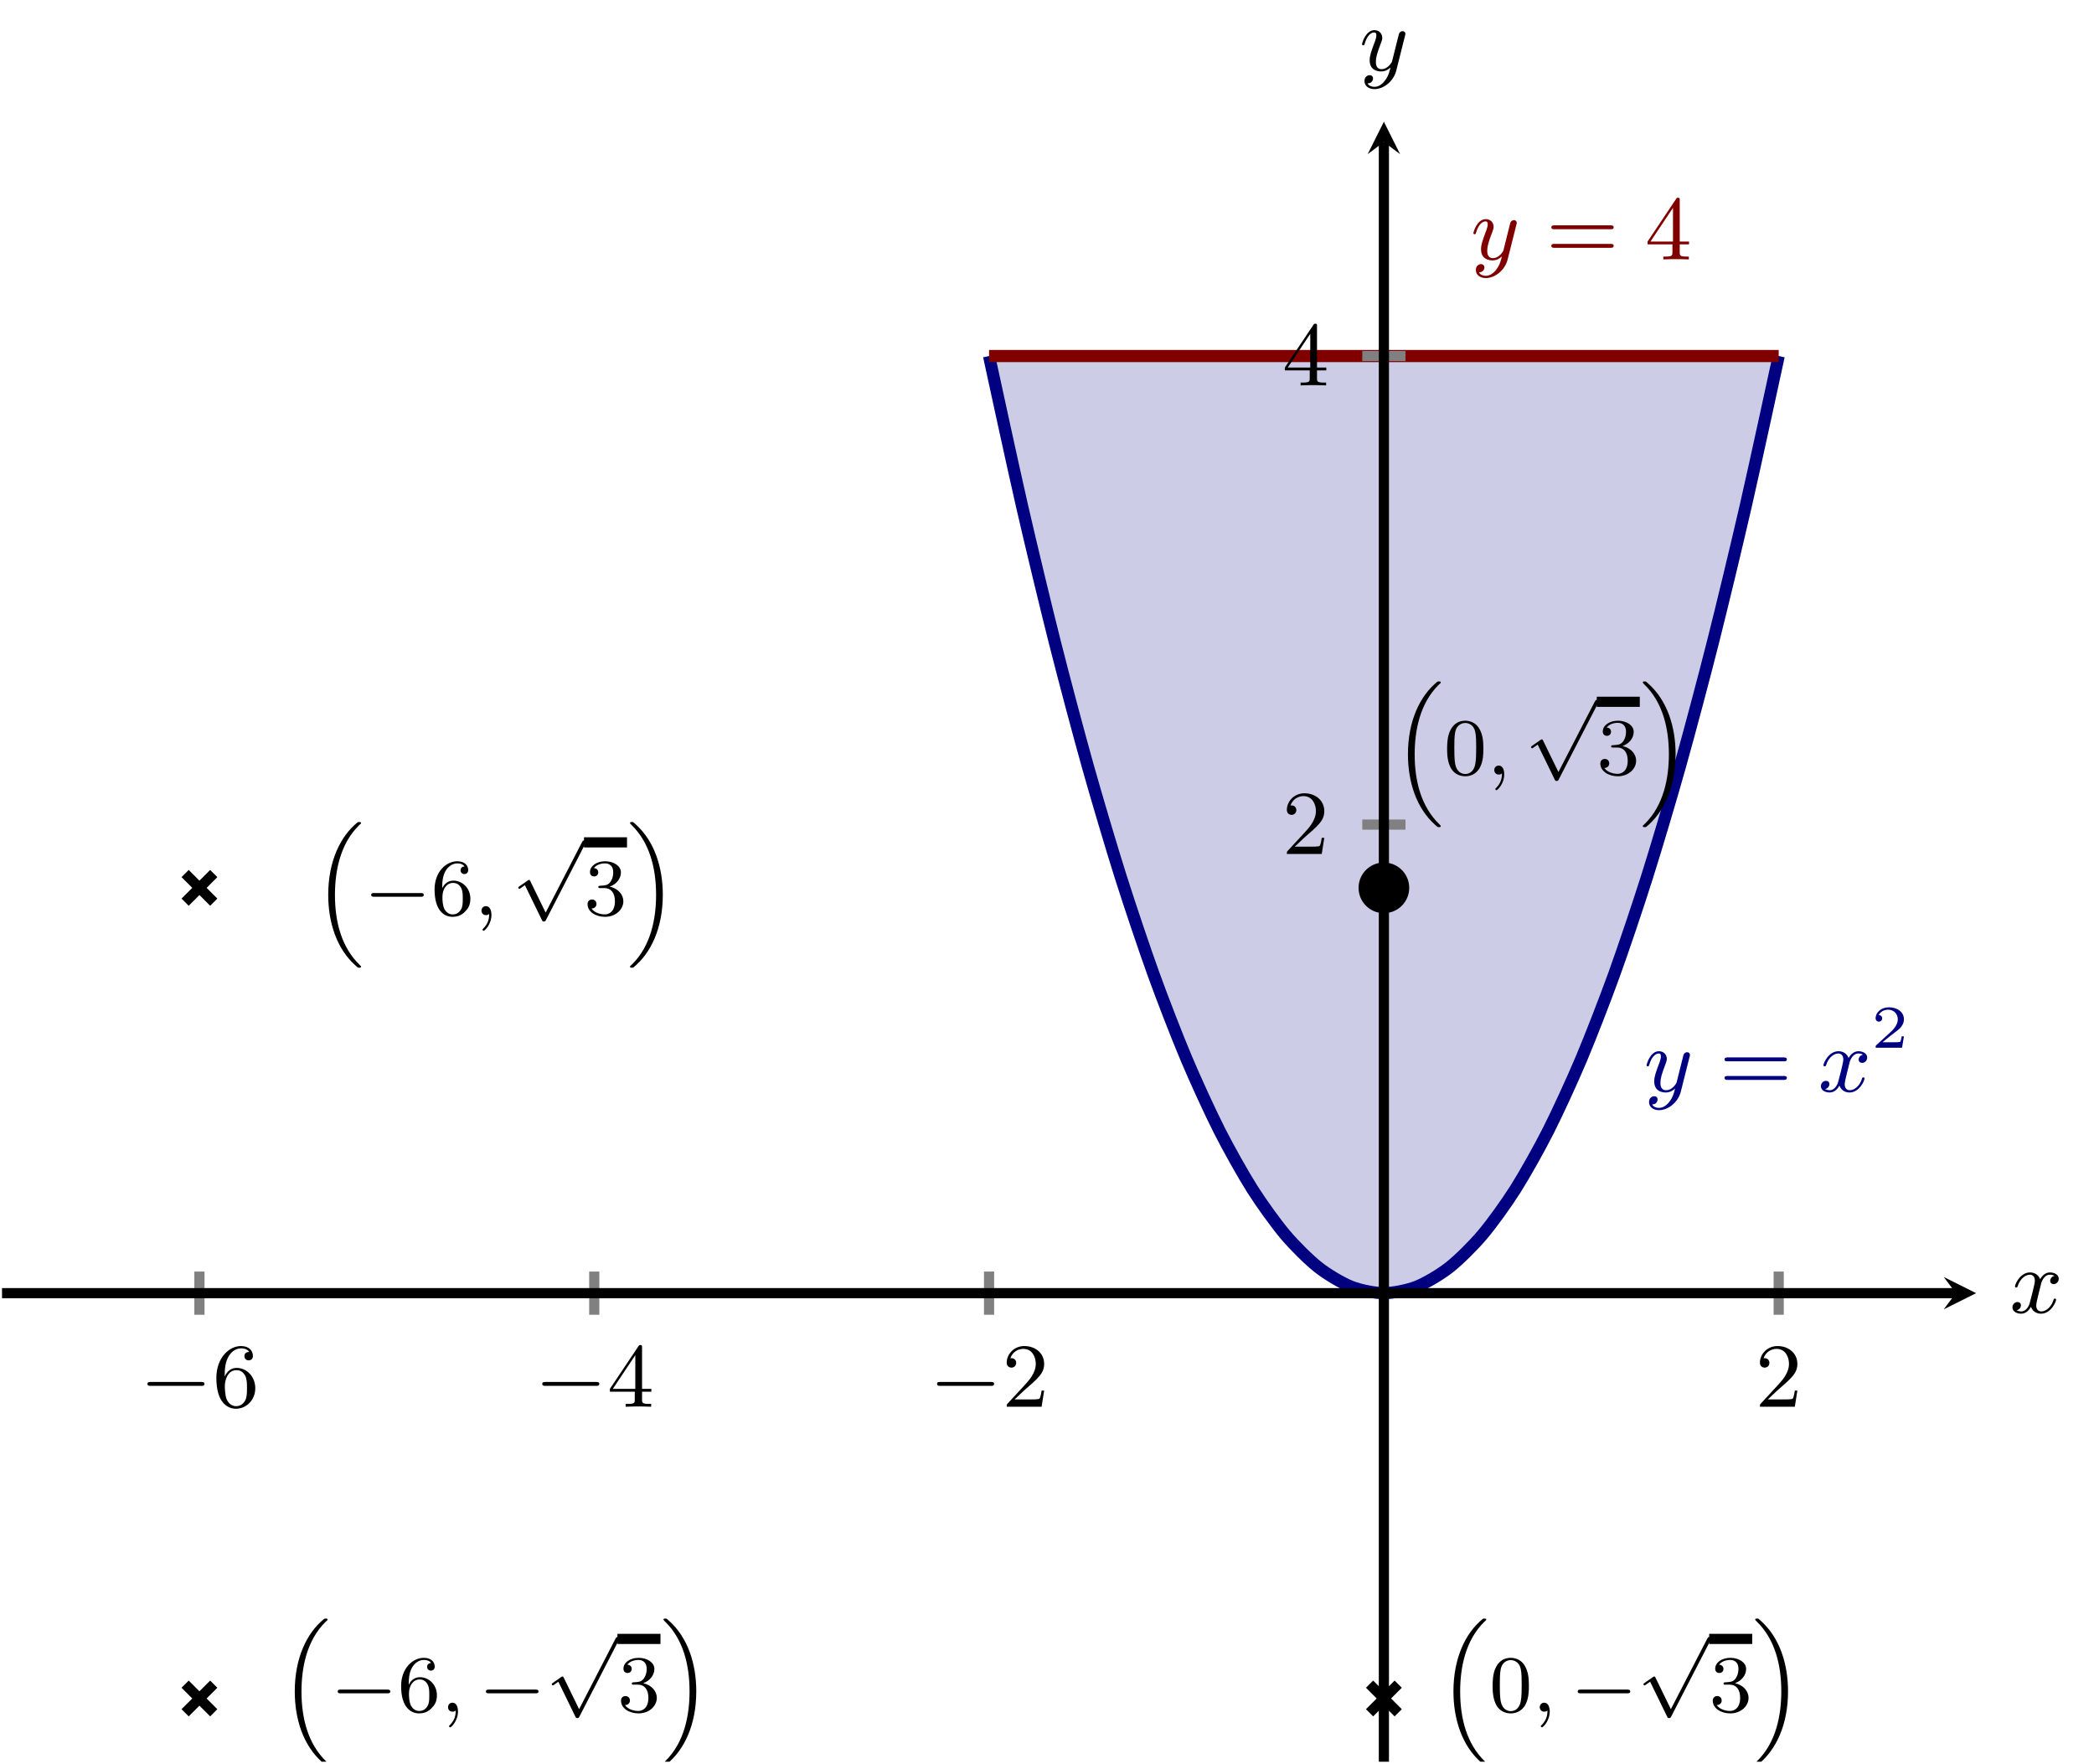 <?xml version="1.0" encoding="UTF-8" standalone="no"?>
<!DOCTYPE svg PUBLIC "-//W3C//DTD SVG 1.1//EN" "http://www.w3.org/Graphics/SVG/1.1/DTD/svg11.dtd">
<svg xmlns="http://www.w3.org/2000/svg" xmlns:xlink="http://www.w3.org/1999/xlink" version="1.1" width="206.066pt" height="173.566pt" viewBox="0 0 206.066 173.566">
<clipPath id="cp0">
<path transform="matrix(1,0,0,-1,.199,173.367)" d="M 0 0 L 194.266 0 L 194.266 161.387 L 0 161.387 Z "/>
</clipPath>
<g clip-path="url(#cp0)">
<path transform="matrix(1,0,0,-1,.199,173.367)" d="M 97.133 138.332 L 100.371 123.602 L 103.609 110.153 L 106.846 97.985 L 110.084 87.098 L 113.322 77.492 L 116.56 69.166 L 119.797 62.121 L 123.035 56.358 L 126.273 51.875 L 129.511 48.672 L 132.748 46.751 L 135.986 46.111 L 139.224 46.751 L 142.462 48.672 L 145.699 51.874 L 148.937 56.357 L 152.175 62.121 L 155.413 69.165 L 158.65 77.491 L 161.888 87.097 L 165.126 97.984 L 168.364 110.152 L 171.601 123.601 L 174.839 138.33 L 174.839 138.332 L 171.601 138.332 L 168.364 138.332 L 165.126 138.332 L 161.888 138.332 L 158.65 138.332 L 155.413 138.332 L 152.175 138.332 L 148.937 138.332 L 145.699 138.332 L 142.462 138.332 L 139.224 138.332 L 135.986 138.332 L 132.748 138.332 L 129.511 138.332 L 126.273 138.332 L 123.035 138.332 L 119.797 138.332 L 116.56 138.332 L 113.322 138.332 L 110.084 138.332 L 106.846 138.332 L 103.609 138.332 L 100.371 138.332 L 97.133 138.332 Z " fill="#cccce6"/>
</g>
<clipPath id="cp1">
<path transform="matrix(1,0,0,-1,.199,173.367)" d="M 0 0 L 194.266 0 L 194.266 161.387 L 0 161.387 Z "/>
</clipPath>
<g clip-path="url(#cp1)">
<path transform="matrix(1,0,0,-1,.199,173.367)" stroke-width="1.196" stroke-linecap="butt" stroke-miterlimit="10" stroke-linejoin="miter" fill="none" stroke="#000080" d="M 97.133 138.332 C 97.133 138.332 99.472 127.512 100.371 123.602 C 101.269 119.692 102.71 113.708 103.609 110.153 C 104.507 106.599 105.948 101.184 106.846 97.985 C 107.745 94.786 109.186 89.941 110.084 87.098 C 110.983 84.255 112.423 79.98 113.322 77.492 C 114.22 75.004 115.661 71.299 116.56 69.166 C 117.458 67.034 118.899 63.899 119.797 62.121 C 120.696 60.344 122.137 57.779 123.035 56.358 C 123.934 54.936 125.374 52.941 126.273 51.875 C 127.171 50.808 128.612 49.383 129.511 48.672 C 130.409 47.962 131.85 47.107 132.748 46.751 C 133.647 46.396 135.088 46.111 135.986 46.111 C 136.885 46.111 138.325 46.396 139.224 46.751 C 140.122 47.106 141.563 47.961 142.462 48.672 C 143.36 49.383 144.801 50.808 145.699 51.874 C 146.598 52.94 148.039 54.935 148.937 56.357 C 149.836 57.779 151.276 60.344 152.175 62.121 C 153.073 63.898 154.514 67.033 155.413 69.165 C 156.311 71.298 157.752 75.003 158.65 77.491 C 159.549 79.979 160.99 84.254 161.888 87.097 C 162.787 89.94 164.227 94.785 165.126 97.984 C 166.024 101.183 167.465 106.598 168.364 110.152 C 169.262 113.706 170.703 119.691 171.601 123.601 C 172.5 127.51 174.839 138.33 174.839 138.33 "/>
<path transform="matrix(1,0,0,-1,.199,173.367)" stroke-width="1.196" stroke-linecap="butt" stroke-miterlimit="10" stroke-linejoin="miter" fill="none" stroke="#800000" d="M 97.133 138.332 C 97.133 138.332 99.472 138.332 100.371 138.332 C 101.269 138.332 102.71 138.332 103.609 138.332 C 104.507 138.332 105.948 138.332 106.846 138.332 C 107.745 138.332 109.186 138.332 110.084 138.332 C 110.983 138.332 112.423 138.332 113.322 138.332 C 114.22 138.332 115.661 138.332 116.56 138.332 C 117.458 138.332 118.899 138.332 119.797 138.332 C 120.696 138.332 122.137 138.332 123.035 138.332 C 123.934 138.332 125.374 138.332 126.273 138.332 C 127.171 138.332 128.612 138.332 129.511 138.332 C 130.409 138.332 131.85 138.332 132.748 138.332 C 133.647 138.332 135.088 138.332 135.986 138.332 C 136.885 138.332 138.325 138.332 139.224 138.332 C 140.122 138.332 141.563 138.332 142.462 138.332 C 143.36 138.332 144.801 138.332 145.699 138.332 C 146.598 138.332 148.039 138.332 148.937 138.332 C 149.836 138.332 151.276 138.332 152.175 138.332 C 153.073 138.332 154.514 138.332 155.413 138.332 C 156.311 138.332 157.752 138.332 158.65 138.332 C 159.549 138.332 160.99 138.332 161.888 138.332 C 162.787 138.332 164.227 138.332 165.126 138.332 C 166.024 138.332 167.465 138.332 168.364 138.332 C 169.262 138.332 170.703 138.332 171.601 138.332 C 172.5 138.332 174.839 138.332 174.839 138.332 "/>
<path transform="matrix(1,0,0,-1,.199,173.367)" stroke-width="1" stroke-linecap="butt" stroke-miterlimit="10" stroke-linejoin="miter" fill="none" stroke="#000080" d="M .194 -.231 L .194 0 "/>
<symbol id="font_2_2">
<path d="M .473 .59 C .474 .595 .476 .601 .476 .607 C .476 .62 .467 .636 .445 .636 C .432 .636 .414 .628 .406 .609 C .405 .605 .395 .564 .389 .542 L .339 .342 C .331 .313 .331 .311 .329 .302 C .328 .298 .286 .219 .214 .219 C .152 .219 .152 .282 .152 .301 C .152 .346 .165 .395 .208 .507 C .216 .53 .222 .544 .222 .563 C .222 .612 .185 .647 .136 .647 C .04 .647 0 .505 0 .493 C 0 .484 .007 .481 .014 .481 C .025 .481 .026 .487 .03 .5 C .051 .574 .091 .622 .133 .622 C .157 .622 .157 .603 .157 .589 C .157 .572 .153 .554 .144 .53 C .097 .406 .084 .364 .084 .316 C .084 .205 .174 .194 .211 .194 C .26 .194 .295 .22 .313 .238 C .3 .187 .289 .142 .25 .092 C .22 .052 .18 .025 .136 .025 C .108 .025 .075 .035 .061 .063 C .114 .063 .121 .107 .121 .117 C .121 .139 .105 .153 .083 .153 C .059 .153 .027 .134 .027 .088 C .027 .036 .073 0 .136 0 C .238 0 .347 .087 .376 .204 L .473 .59 Z "/>
</symbol>
<use xlink:href="#font_2_2" transform="matrix(8.966,0,0,-8.966,144.993,27.365)" fill="#800000"/>
<symbol id="font_3_4">
<path d="M .651 .204 C .665 .204 .684 .204 .684 .225 C .684 .247 .662 .247 .647 .247 L .037 .247 C .022 .247 0 .247 0 .225 C 0 .204 .02 .204 .033 .204 L .651 .204 M .647 0 C .662 0 .684 0 .684 .022 C .684 .043 .665 .043 .651 .043 L .033 .043 C .02 .043 0 .043 0 .022 C 0 0 .022 0 .037 0 L .647 0 Z "/>
</symbol>
<symbol id="font_3_2">
<path d="M 0 .196 L 0 .165 L .273 .165 L .273 .079 C .273 .042 .27 .031 .195 .031 L .173 .031 L .173 0 C .236 .003 .306 .003 .313 .003 C .318 .003 .39 .003 .453 0 L .453 .031 L .431 .031 C .356 .031 .353 .042 .353 .079 L .353 .165 L .455 .165 L .455 .196 L .353 .196 L .353 .65 C .353 .67 .353 .677 .334 .677 C .322 .677 .321 .676 .312 .662 L 0 .196 M .032 .196 L .279 .566 L .279 .196 L .032 .196 Z "/>
</symbol>
<use xlink:href="#font_3_4" transform="matrix(8.966,0,0,-8.966,152.664,24.388)" fill="#800000"/>
<use xlink:href="#font_3_2" transform="matrix(8.966,0,0,-8.966,162.133,25.527)" fill="#800000"/>
<use xlink:href="#font_2_2" transform="matrix(8.966,0,0,-8.966,162.036,109.248)" fill="#000080"/>
<use xlink:href="#font_3_4" transform="matrix(8.966,0,0,-8.966,169.707,106.271)" fill="#000080"/>
<symbol id="font_2_1">
<path d="M .462 .415 C .425 .408 .414 .376 .414 .361 C .414 .342 .428 .325 .453 .325 C .481 .325 .508 .349 .508 .384 C .508 .43 .458 .453 .411 .453 C .351 .453 .316 .4 .304 .379 C .285 .428 .241 .453 .193 .453 C .086 .453 .028 .325 .028 .299 C .028 .29 .035 .287 .042 .287 C .051 .287 .054 .292 .056 .298 C .087 .397 .153 .428 .191 .428 C .22 .428 .246 .409 .246 .362 C .246 .326 .203 .166 .19 .118 C .182 .087 .152 .025 .097 .025 C .077 .025 .056 .032 .046 .038 C .073 .043 .093 .066 .093 .092 C .093 .117 .074 .128 .055 .128 C .026 .128 0 .103 0 .069 C 0 .02 .054 0 .096 0 C .154 0 .188 .048 .203 .075 C .228 .009 .287 0 .314 0 C .422 0 .479 .13 .479 .154 C .479 .159 .476 .166 .466 .166 C .455 .166 .454 .162 .449 .147 C .427 .075 .369 .025 .317 .025 C .288 .025 .261 .043 .261 .091 C .261 .113 .275 .168 .284 .206 C .288 .224 .315 .332 .317 .339 C .329 .375 .359 .428 .41 .428 C .428 .428 .447 .425 .462 .415 Z "/>
</symbol>
<use xlink:href="#font_2_1" transform="matrix(8.966,0,0,-8.966,179.192,107.509)" fill="#000080"/>
<symbol id="font_4_1">
<path d="M .466 .187 L .429 .187 C .427 .173 .417 .107 .402 .096 C .395 .09 .314 .09 .3 .09 L .113 .09 L .241 .194 C .275 .221 .364 .285 .395 .315 C .425 .345 .466 .396 .466 .467 C .466 .592 .353 .665 .219 .665 C .09 .665 0 .58 0 .486 C 0 .435 .043 .429 .054 .429 C .079 .429 .108 .447 .108 .483 C .108 .505 .095 .537 .051 .537 C .074 .588 .135 .626 .204 .626 C .309 .626 .365 .548 .365 .467 C .365 .396 .318 .323 .248 .259 L .011 .042 C .001 .032 0 .031 0 0 L .435 0 L .466 .187 Z "/>
</symbol>
<use xlink:href="#font_4_1" transform="matrix(5.978,0,0,-5.978,184.576,103.103)" fill="#000080"/>
<symbol id="font_5_1">
<path d="M .388 .035 C .163 .254 .083 .567 .083 .899 C .083 1.185 .144 1.528 .384 1.762 C .388 1.765 .398 1.774 .402 1.778 C .405 1.781 .405 1.784 .405 1.787 C .405 1.799 .394 1.799 .383 1.799 C .37 1.799 .368 1.799 .361 1.794 C .146 1.619 0 1.308 0 .9 C 0 .56 .103 .234 .338 .026 C .353 .012 .362 .005 .363 .004 C .368 0 .37 0 .383 0 C .394 0 .405 0 .405 .012 C .405 .014 .405 .016 .404 .018 L .388 .035 Z "/>
</symbol>
<use xlink:href="#font_5_1" transform="matrix(7.97,0,0,-7.97,29.007,173.616)"/>
<symbol id="font_6_1">
<path d="M .611 0 C .627 0 .649 0 .649 .023 C .649 .046 .627 .046 .611 .046 L .038 .046 C .022 .046 0 .046 0 .023 C 0 0 .022 0 .038 0 L .611 0 Z "/>
</symbol>
<use xlink:href="#font_6_1" transform="matrix(7.97,0,0,-7.97,33.235,166.634)"/>
<symbol id="font_7_3">
<path d="M .094 .352 C .094 .435 .101 .508 .137 .569 C .167 .619 .218 .66 .281 .66 C .301 .66 .347 .657 .37 .622 C .325 .62 .321 .586 .321 .575 C .321 .545 .344 .528 .368 .528 C .386 .528 .415 .539 .415 .577 C .415 .637 .37 .686 .28 .686 C .141 .686 0 .554 0 .338 C 0 .067 .126 0 .223 0 C .271 0 .323 .013 .368 .056 C .408 .095 .442 .137 .442 .224 C .442 .355 .343 .447 .232 .447 C .16 .447 .117 .401 .094 .352 M .223 .03 C .17 .03 .137 .067 .122 .095 C .099 .14 .097 .208 .097 .246 C .097 .345 .151 .419 .228 .419 C .278 .419 .308 .393 .327 .358 C .348 .321 .348 .276 .348 .225 C .348 .174 .348 .13 .328 .094 C .302 .048 .267 .03 .223 .03 Z "/>
</symbol>
<use xlink:href="#font_7_3" transform="matrix(7.97,0,0,-7.97,39.472,168.61)"/>
<symbol id="font_8_1">
<path d="M .095 .208 C .095 .143 .081 .086 .019 .024 C .015 .021 .013 .019 .013 .014 C .013 .006 .021 0 .028 0 C .04 0 .123 .079 .123 .196 C .123 .26 .099 .304 .055 .304 C .02 .304 0 .276 0 .249 C 0 .221 .019 .193 .056 .193 C .08 .193 .095 .207 .095 .208 Z "/>
</symbol>
<use xlink:href="#font_8_1" transform="matrix(7.97,0,0,-7.97,44.088,169.981)"/>
<symbol id="font_6_2">
<path d="M .338 .11 L .149 .498 C .144 .509 .14 .514 .132 .514 C .128 .514 .126 .513 .116 .506 L .014 .435 C 0 .426 0 .421 0 .418 C 0 .412 .005 .404 .014 .404 C .018 .404 .02 .404 .032 .414 C .045 .422 .065 .437 .082 .449 L .292 .018 C .301 0 .305 0 .315 0 C .332 0 .335 .005 .343 .021 L .826 .958 C .834 .972 .834 .974 .834 .978 C .834 .99 .824 1.001 .811 1.001 C .798 1.001 .794 .993 .787 .98 L .338 .11 Z "/>
</symbol>
<use xlink:href="#font_6_1" transform="matrix(7.97,0,0,-7.97,47.82,166.634)"/>
<use xlink:href="#font_6_2" transform="matrix(7.97,0,0,-7.97,54.295,169.072)"/>
<path transform="matrix(1,0,0,-1,60.762,161.281)" stroke-width="1" stroke-linecap="butt" stroke-miterlimit="10" stroke-linejoin="miter" fill="none" stroke="#000000" d="M 0 0 L 4.234 0 "/>
<symbol id="font_7_2">
<path d="M .209 .355 C .288 .355 .338 .297 .338 .192 C .338 .067 .267 .03 .214 .03 C .159 .03 .084 .05 .049 .103 C .085 .103 .11 .126 .11 .159 C .11 .191 .087 .214 .055 .214 C .028 .214 0 .197 0 .157 C 0 .062 .102 0 .216 0 C .349 0 .442 .092 .442 .192 C .442 .275 .376 .351 .274 .373 C .353 .401 .412 .469 .412 .549 C .412 .629 .322 .686 .218 .686 C .111 .686 .03 .628 .03 .552 C .03 .515 .055 .499 .081 .499 C .112 .499 .132 .521 .132 .55 C .132 .587 .1 .601 .078 .602 C .12 .657 .197 .66 .215 .66 C .241 .66 .317 .652 .317 .549 C .317 .479 .288 .437 .274 .421 C .244 .39 .221 .388 .16 .384 C .141 .383 .133 .382 .133 .369 C .133 .355 .142 .355 .159 .355 L .209 .355 Z "/>
</symbol>
<use xlink:href="#font_7_2" transform="matrix(7.97,0,0,-7.97,61.113,168.61)"/>
<symbol id="font_5_2">
<path d="M .405 .9 C .405 1.233 .305 1.562 .067 1.773 C .052 1.787 .043 1.794 .042 1.795 C .037 1.799 .035 1.799 .022 1.799 C .013 1.799 0 1.799 0 1.787 C 0 1.783 0 1.781 .017 1.764 C .248 1.541 .322 1.217 .322 .899 C .322 .616 .262 .271 .021 .037 C .017 .034 .007 .024 .003 .021 C .002 .019 0 .016 0 .012 C 0 0 .013 0 .022 0 C .035 0 .037 0 .044 .005 C .255 .177 .405 .485 .405 .9 Z "/>
</symbol>
<use xlink:href="#font_5_2" transform="matrix(7.97,0,0,-7.97,65.291,173.616)"/>
<use xlink:href="#font_5_1" transform="matrix(7.97,0,0,-7.97,32.3,95.229)"/>
<use xlink:href="#font_6_1" transform="matrix(7.97,0,0,-7.97,36.528,88.247)"/>
<use xlink:href="#font_7_3" transform="matrix(7.97,0,0,-7.97,42.765,90.223)"/>
<use xlink:href="#font_8_1" transform="matrix(7.97,0,0,-7.97,47.381,91.594)"/>
<use xlink:href="#font_6_2" transform="matrix(7.97,0,0,-7.97,51.002,90.685)"/>
<path transform="matrix(1,0,0,-1,57.469,82.894)" stroke-width="1" stroke-linecap="butt" stroke-miterlimit="10" stroke-linejoin="miter" fill="none" stroke="#000000" d="M 0 0 L 4.234 0 "/>
<use xlink:href="#font_7_2" transform="matrix(7.97,0,0,-7.97,57.82,90.223)"/>
<use xlink:href="#font_5_2" transform="matrix(7.97,0,0,-7.97,61.998,95.229)"/>
<use xlink:href="#font_5_1" transform="matrix(7.97,0,0,-7.97,143.03,173.616)"/>
<symbol id="font_7_1">
<path d="M .448 .34 C .448 .447 .437 .512 .404 .576 C .36 .664 .279 .686 .224 .686 C .098 .686 .052 .592 .038 .564 C .002 .491 0 .392 0 .34 C 0 .274 .003 .173 .051 .093 C .097 .019 .171 0 .224 0 C .272 0 .358 .015 .408 .114 C .445 .186 .448 .275 .448 .34 M .224 .028 C .19 .028 .121 .044 .1 .149 C .089 .206 .089 .3 .089 .352 C .089 .421 .089 .491 .1 .546 C .121 .648 .199 .658 .224 .658 C .258 .658 .327 .641 .347 .55 C .359 .495 .359 .42 .359 .352 C .359 .293 .359 .203 .347 .147 C .326 .042 .257 .028 .224 .028 Z "/>
</symbol>
<use xlink:href="#font_7_1" transform="matrix(7.97,0,0,-7.97,146.885,168.61)"/>
<use xlink:href="#font_8_1" transform="matrix(7.97,0,0,-7.97,151.525,169.981)"/>
<use xlink:href="#font_6_1" transform="matrix(7.97,0,0,-7.97,155.257,166.634)"/>
<use xlink:href="#font_6_2" transform="matrix(7.97,0,0,-7.97,161.732,169.072)"/>
<path transform="matrix(1,0,0,-1,168.199,161.281)" stroke-width="1" stroke-linecap="butt" stroke-miterlimit="10" stroke-linejoin="miter" fill="none" stroke="#000000" d="M 0 0 L 4.234 0 "/>
<use xlink:href="#font_7_2" transform="matrix(7.97,0,0,-7.97,168.55,168.61)"/>
<use xlink:href="#font_5_2" transform="matrix(7.97,0,0,-7.97,172.728,173.616)"/>
<use xlink:href="#font_5_1" transform="matrix(7.97,0,0,-7.97,138.553,81.396)"/>
<use xlink:href="#font_7_1" transform="matrix(7.97,0,0,-7.97,142.407,76.39)"/>
<use xlink:href="#font_8_1" transform="matrix(7.97,0,0,-7.97,147.047,77.761)"/>
<use xlink:href="#font_6_2" transform="matrix(7.97,0,0,-7.97,150.668,76.852)"/>
<path transform="matrix(1,0,0,-1,157.135,69.061)" stroke-width="1" stroke-linecap="butt" stroke-miterlimit="10" stroke-linejoin="miter" fill="none" stroke="#000000" d="M 0 0 L 4.234 0 "/>
<use xlink:href="#font_7_2" transform="matrix(7.97,0,0,-7.97,157.486,76.39)"/>
<use xlink:href="#font_5_2" transform="matrix(7.97,0,0,-7.97,161.664,81.396)"/>
</g>
<symbol id="font_9_1">
<path d="M .589 0 C .607 0 .626 0 .626 .022 C .626 .043 .606 .043 .589 .043 L .037 .043 C .02 .043 0 .043 0 .022 C 0 0 .019 0 .037 0 L .589 0 Z "/>
</symbol>
<use xlink:href="#font_9_1" transform="matrix(8.966,0,0,-8.966,14.509,136.379)"/>
<symbol id="font_3_3">
<path d="M .091 .353 C .091 .455 .102 .512 .129 .564 C .149 .605 .198 .663 .272 .663 C .292 .663 .338 .659 .361 .623 C .324 .623 .308 .604 .308 .577 C .308 .551 .326 .531 .354 .531 C .382 .531 .401 .549 .401 .579 C .401 .635 .361 .688 .27 .688 C .141 .688 0 .561 0 .338 C 0 .067 .122 0 .216 0 C .327 0 .427 .093 .427 .225 C .427 .352 .335 .448 .222 .448 C .162 .448 .119 .413 .091 .353 M .215 .028 C .158 .028 .125 .075 .113 .104 C .094 .149 .093 .232 .093 .248 C .093 .315 .124 .423 .22 .423 C .236 .423 .285 .423 .317 .361 C .336 .323 .336 .274 .336 .226 C .336 .178 .336 .129 .317 .092 C .286 .035 .242 .028 .215 .028 Z "/>
</symbol>
<use xlink:href="#font_3_3" transform="matrix(8.966,0,0,-8.966,21.292,138.629)"/>
<use xlink:href="#font_9_1" transform="matrix(8.966,0,0,-8.966,53.362,136.379)"/>
<use xlink:href="#font_3_2" transform="matrix(8.966,0,0,-8.966,60.018,138.432)"/>
<use xlink:href="#font_9_1" transform="matrix(8.966,0,0,-8.966,92.214,136.379)"/>
<symbol id="font_3_1">
<path d="M .411 .177 L .383 .177 C .381 .164 .373 .105 .36 .089 C .354 .08 .285 .08 .265 .08 L .087 .08 L .186 .174 C .35 .316 .411 .369 .411 .471 C .411 .586 .316 .666 .193 .666 C .078 .666 0 .575 0 .484 C 0 .434 .043 .429 .052 .429 C .074 .429 .104 .445 .104 .481 C .104 .511 .083 .533 .052 .533 C .047 .533 .044 .533 .04 .532 C .064 .603 .128 .635 .182 .635 C .284 .635 .319 .54 .319 .471 C .319 .369 .242 .286 .194 .234 L .011 .036 C 0 .025 0 .023 0 0 L .383 0 L .411 .177 Z "/>
</symbol>
<use xlink:href="#font_3_1" transform="matrix(8.966,0,0,-8.966,99.068,138.432)"/>
<use xlink:href="#font_3_1" transform="matrix(8.966,0,0,-8.966,173.19,138.432)"/>
<use xlink:href="#font_3_1" transform="matrix(8.966,0,0,-8.966,126.636,84.036)"/>
<use xlink:href="#font_3_2" transform="matrix(8.966,0,0,-8.966,126.439,37.926)"/>
<path transform="matrix(1,0,0,-1,.199,173.367)" stroke-width="1" stroke-linecap="butt" stroke-miterlimit="10" stroke-linejoin="miter" fill="none" stroke="#000000" d="M 18.018 4.816 L 20.836 7.634 M 18.018 7.634 L 20.836 4.816 "/>
<path transform="matrix(1,0,0,-1,.199,173.367)" stroke-width="1" stroke-linecap="butt" stroke-miterlimit="10" stroke-linejoin="miter" fill="none" stroke="#000000" d="M 18.018 84.587 L 20.836 87.405 M 18.018 87.405 L 20.836 84.587 "/>
<path transform="matrix(1,0,0,-1,.199,173.367)" stroke-width="1" stroke-linecap="butt" stroke-miterlimit="10" stroke-linejoin="miter" fill="none" stroke="#000000" d="M 134.577 4.816 L 137.395 7.634 M 134.577 7.634 L 137.395 4.816 "/>
<path transform="matrix(1,0,0,-1,.199,173.367)" d="M 137.979 85.996 C 137.979 87.097 137.087 87.989 135.986 87.989 C 134.886 87.989 133.994 87.097 133.994 85.996 C 133.994 84.896 134.886 84.004 135.986 84.004 C 137.087 84.004 137.979 84.896 137.979 85.996 Z M 135.986 85.996 "/>
<path transform="matrix(1,0,0,-1,.199,173.367)" stroke-width="1" stroke-linecap="butt" stroke-miterlimit="10" stroke-linejoin="miter" fill="none" stroke="#000000" d="M 137.979 85.996 C 137.979 87.097 137.087 87.989 135.986 87.989 C 134.886 87.989 133.994 87.097 133.994 85.996 C 133.994 84.896 134.886 84.004 135.986 84.004 C 137.087 84.004 137.979 84.896 137.979 85.996 Z M 135.986 85.996 "/>
<use xlink:href="#font_2_1" transform="matrix(8.966,0,0,-8.966,198.04,129.277)"/>
<use xlink:href="#font_2_2" transform="matrix(8.966,0,0,-8.966,134.034,8.77)"/>
<path transform="matrix(1,0,0,-1,.199,173.367)" stroke-width="1" stroke-linecap="butt" stroke-miterlimit="10" stroke-linejoin="miter" fill="none" stroke="#808080" d="M 19.427 43.985 L 19.427 48.237 M 58.28 43.985 L 58.28 48.237 M 97.133 43.985 L 97.133 48.237 M 174.839 43.985 L 174.839 48.237 "/>
<path transform="matrix(1,0,0,-1,.199,173.367)" stroke-width="1" stroke-linecap="butt" stroke-miterlimit="10" stroke-linejoin="miter" fill="none" stroke="#808080" d="M 133.86 92.221 L 138.112 92.221 M 133.86 138.332 L 138.112 138.332 "/>
<path transform="matrix(1,0,0,-1,.199,173.367)" stroke-width="1" stroke-linecap="butt" stroke-miterlimit="10" stroke-linejoin="miter" fill="none" stroke="#000000" d="M 0 46.111 L 192.274 46.111 "/>
<path transform="matrix(1,0,0,-1,192.473,127.256)" d="M 1.993 0 L -1.196 1.594 L 0 0 L -1.196 -1.594 "/>
<path transform="matrix(1,0,0,-1,.199,173.367)" stroke-width="1" stroke-linecap="butt" stroke-miterlimit="10" stroke-linejoin="miter" fill="none" stroke="#000000" d="M 135.986 0 L 135.986 159.395 "/>
<path transform="matrix(0,-1,-1,-0,136.185,13.972)" d="M 1.993 0 L -1.196 1.594 L 0 0 L -1.196 -1.594 "/>
</svg>
